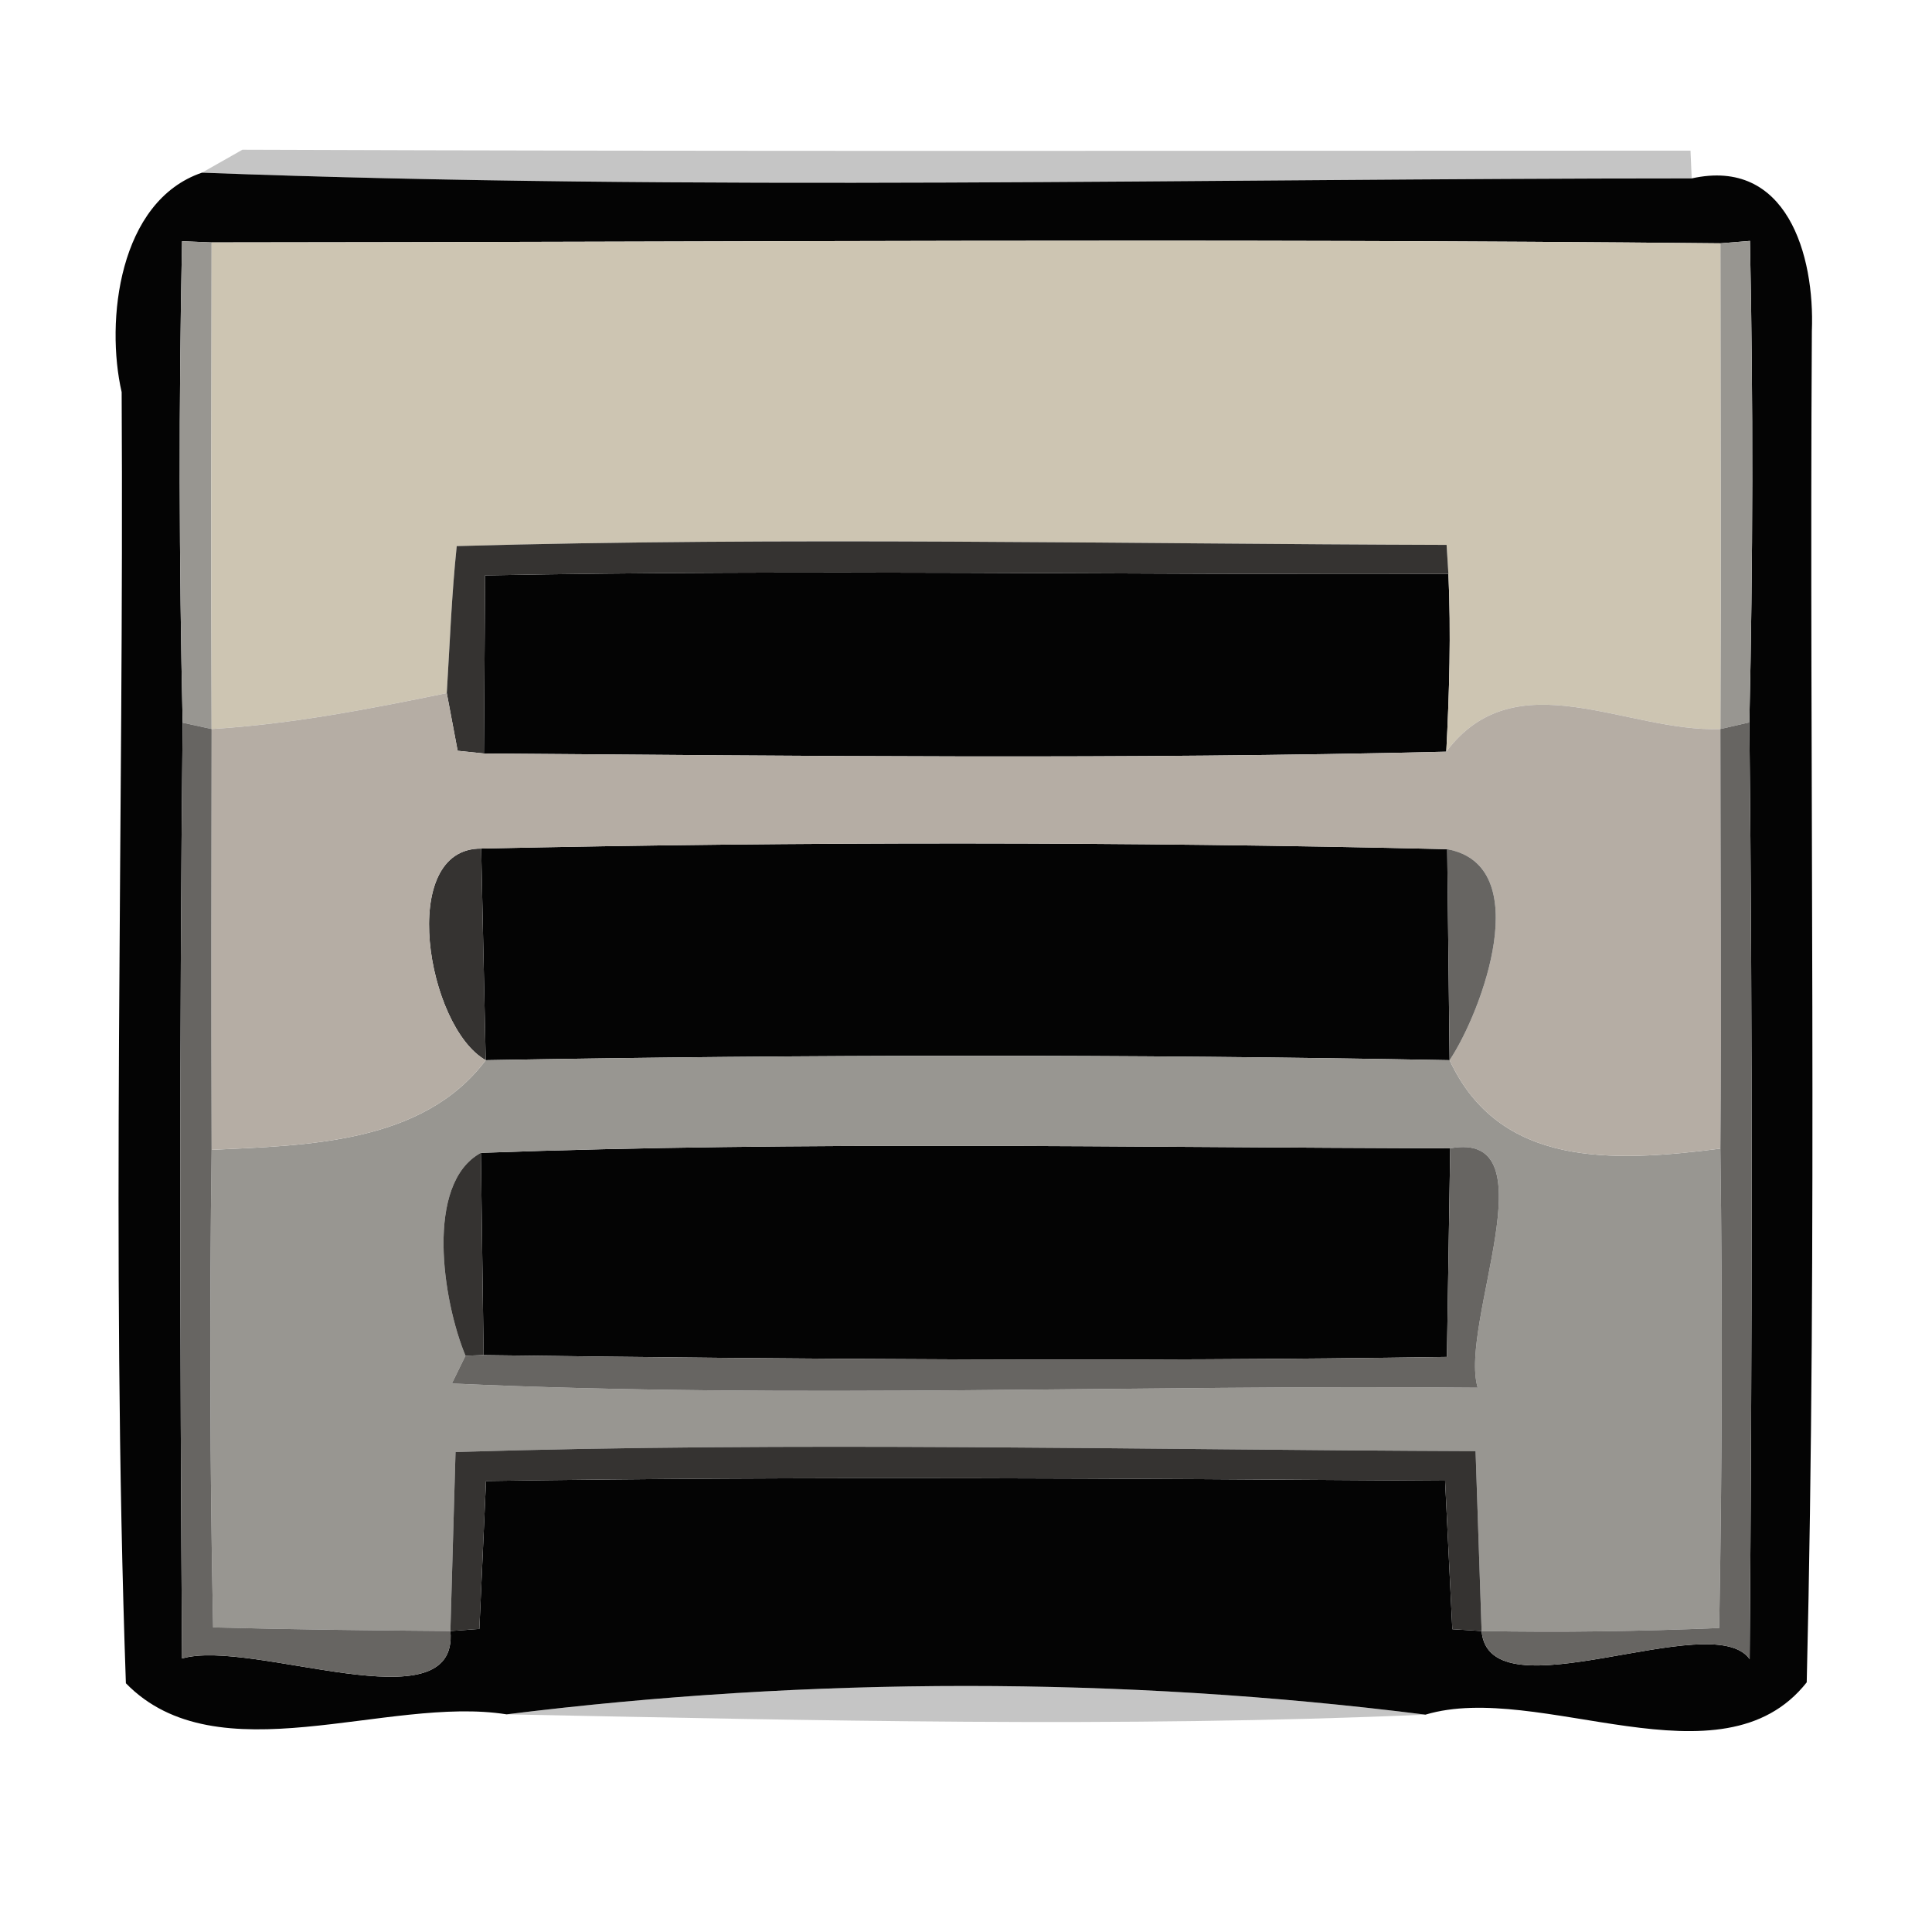 <?xml version="1.0" encoding="UTF-8" ?>
<!DOCTYPE svg PUBLIC "-//W3C//DTD SVG 1.1//EN" "http://www.w3.org/Graphics/SVG/1.1/DTD/svg11.dtd">
<svg width="64pt" height="64pt" viewBox="0 0 64 64" version="1.1" xmlns="http://www.w3.org/2000/svg">
<g id="#0000003a">
<path fill="#000000" opacity="0.23" d=" M 6.69 5.72 C 7.02 5.53 7.70 5.15 8.03 4.96 C 24.02 5.02 40.01 4.99 56.00 4.99 L 56.04 5.91 C 39.59 5.91 23.13 6.34 6.69 5.72 Z" />
<path fill="#000000" opacity="0.23" d=" M 16.78 56.79 C 26.85 55.54 37.15 55.53 47.22 56.80 C 37.08 57.24 26.93 56.99 16.78 56.79 Z" />
</g>
<g id="#040404fd">
<path fill="#040404" opacity="1.00" d=" M 4.03 12.99 C 3.49 10.64 3.93 6.66 6.69 5.72 C 23.13 6.34 39.59 5.91 56.04 5.91 C 59.19 5.21 60.12 8.45 60.02 10.97 C 59.93 25.89 60.21 40.81 59.85 55.73 C 57.03 59.30 50.99 55.67 47.22 56.80 C 37.15 55.53 26.85 55.54 16.78 56.79 C 12.82 56.16 7.20 58.87 4.17 55.76 C 3.67 41.53 4.11 27.24 4.03 12.99 M 6.03 7.99 C 5.92 13.31 5.93 18.62 6.05 23.94 C 5.94 34.27 5.96 44.60 6.03 54.94 C 8.35 54.26 15.21 57.23 14.92 54.03 L 15.88 53.96 L 16.10 49.06 C 26.69 48.90 37.28 48.98 47.87 49.05 L 48.11 53.97 L 49.08 54.03 C 49.33 56.91 56.71 53.21 57.96 54.96 C 58.04 44.62 58.06 34.28 57.95 23.93 C 58.07 18.62 58.08 13.30 57.97 7.98 L 56.99 8.06 C 40.33 7.89 23.67 8.02 7.01 8.03 L 6.03 7.99 Z" />
<path fill="#040404" opacity="1.00" d=" M 16.07 19.06 C 26.70 18.86 37.34 19.05 47.98 19.01 C 48.07 20.97 48.01 22.94 47.91 24.90 C 37.29 25.16 26.65 25.04 16.03 24.96 C 16.04 23.48 16.06 20.53 16.07 19.06 Z" />
<path fill="#040404" opacity="1.00" d=" M 15.94 28.11 C 26.60 27.88 37.28 27.88 47.94 28.13 C 47.96 29.88 48.00 33.37 48.02 35.12 C 37.38 34.92 26.73 34.93 16.09 35.12 C 16.05 33.36 15.98 29.86 15.94 28.11 Z" />
<path fill="#040404" opacity="1.00" d=" M 15.93 38.19 C 26.63 37.80 37.34 38.01 48.04 38.04 C 48.01 39.77 47.96 43.22 47.93 44.95 C 37.29 45.11 26.65 45.03 16.02 44.89 C 16.00 43.22 15.95 39.86 15.93 38.19 Z" />
</g>
<g id="#989691ff">
<path fill="#989691" opacity="1.00" d=" M 6.03 7.99 L 7.01 8.03 C 7.00 13.41 6.99 18.78 7.01 24.15 L 6.05 23.94 C 5.93 18.62 5.92 13.31 6.03 7.99 Z" />
<path fill="#989691" opacity="1.00" d=" M 56.99 8.06 L 57.97 7.98 C 58.08 13.30 58.07 18.62 57.95 23.93 L 56.99 24.15 C 57.01 18.79 56.99 13.42 56.99 8.06 Z" />
<path fill="#989691" opacity="1.00" d=" M 16.09 35.12 C 26.73 34.93 37.38 34.92 48.02 35.12 C 49.67 38.67 53.39 38.51 56.99 38.05 C 57.06 43.34 57.05 48.64 56.95 53.93 C 54.33 54.04 51.70 54.08 49.08 54.03 C 49.03 52.54 48.93 49.56 48.88 48.07 C 37.62 48.03 26.34 47.75 15.09 48.10 C 15.05 49.58 14.96 52.55 14.92 54.03 C 12.30 54.01 9.68 53.98 7.06 53.91 C 6.95 48.64 6.94 43.37 7.01 38.09 C 10.16 37.94 14.01 37.89 16.09 35.12 M 15.42 44.91 L 14.97 45.83 C 26.28 46.35 37.63 45.86 48.95 45.97 C 48.32 43.85 51.43 37.42 48.04 38.04 C 37.34 38.01 26.63 37.80 15.93 38.19 C 14.07 39.20 14.66 43.08 15.42 44.91 Z" />
</g>
<g id="#cdc5b2ff">
<path fill="#cdc5b2" opacity="1.00" d=" M 7.01 8.03 C 23.67 8.02 40.33 7.89 56.99 8.06 C 56.99 13.42 57.01 18.79 56.99 24.15 C 53.88 24.27 50.21 21.83 47.91 24.90 C 48.01 22.94 48.07 20.97 47.98 19.01 L 47.92 18.05 C 37.00 18.02 26.05 17.78 15.13 18.09 C 14.96 19.71 14.90 21.33 14.80 22.96 C 12.22 23.49 9.64 23.99 7.01 24.15 C 6.99 18.78 7.00 13.41 7.01 8.03 Z" />
</g>
<g id="#353331ff">
<path fill="#353331" opacity="1.00" d=" M 15.13 18.09 C 26.05 17.78 37.00 18.02 47.92 18.05 L 47.98 19.01 C 37.34 19.05 26.70 18.86 16.07 19.06 C 16.06 20.53 16.04 23.48 16.03 24.96 L 15.16 24.87 C 15.07 24.39 14.89 23.44 14.80 22.96 C 14.90 21.33 14.96 19.71 15.13 18.09 Z" />
<path fill="#353331" opacity="1.00" d=" M 16.09 35.12 C 14.14 34.02 13.15 28.09 15.94 28.11 C 15.98 29.86 16.05 33.36 16.09 35.12 Z" />
<path fill="#353331" opacity="1.00" d=" M 15.42 44.91 C 14.66 43.08 14.07 39.20 15.93 38.19 C 15.95 39.86 16.00 43.22 16.02 44.89 L 15.42 44.91 Z" />
<path fill="#353331" opacity="1.00" d=" M 15.09 48.10 C 26.34 47.75 37.62 48.03 48.88 48.07 C 48.93 49.56 49.03 52.54 49.08 54.03 L 48.11 53.97 L 47.87 49.05 C 37.28 48.98 26.69 48.90 16.10 49.06 L 15.88 53.96 L 14.92 54.03 C 14.96 52.55 15.05 49.58 15.09 48.10 Z" />
</g>
<g id="#b5ada4ff">
<path fill="#b5ada4" opacity="1.00" d=" M 7.01 24.15 C 9.64 23.99 12.22 23.49 14.80 22.96 C 14.89 23.44 15.07 24.39 15.16 24.87 L 16.03 24.96 C 26.65 25.04 37.29 25.16 47.91 24.90 C 50.21 21.83 53.88 24.27 56.99 24.15 C 56.99 28.78 57.03 33.42 56.99 38.05 C 53.39 38.51 49.67 38.67 48.02 35.12 C 49.10 33.50 50.88 28.67 47.94 28.13 C 37.28 27.88 26.60 27.88 15.94 28.11 C 13.15 28.09 14.14 34.02 16.09 35.12 C 14.01 37.89 10.16 37.94 7.01 38.09 C 6.99 33.44 7.00 28.80 7.01 24.15 Z" />
</g>
<g id="#676562ff">
<path fill="#676562" opacity="1.00" d=" M 6.05 23.94 L 7.01 24.15 C 7.00 28.80 6.99 33.44 7.01 38.09 C 6.94 43.37 6.95 48.64 7.06 53.91 C 9.68 53.98 12.30 54.01 14.92 54.03 C 15.21 57.23 8.35 54.26 6.03 54.94 C 5.96 44.60 5.94 34.27 6.05 23.94 Z" />
<path fill="#676562" opacity="1.00" d=" M 56.99 24.15 L 57.95 23.93 C 58.06 34.28 58.04 44.62 57.96 54.96 C 56.71 53.21 49.33 56.91 49.08 54.03 C 51.70 54.08 54.33 54.04 56.95 53.93 C 57.05 48.64 57.06 43.34 56.99 38.05 C 57.03 33.42 56.99 28.78 56.99 24.15 Z" />
<path fill="#676562" opacity="1.00" d=" M 47.94 28.13 C 50.88 28.67 49.10 33.50 48.02 35.12 C 48.00 33.37 47.96 29.88 47.94 28.13 Z" />
<path fill="#676562" opacity="1.00" d=" M 48.04 38.04 C 51.43 37.42 48.32 43.85 48.95 45.97 C 37.63 45.86 26.28 46.35 14.97 45.83 L 15.42 44.91 L 16.02 44.89 C 26.65 45.03 37.29 45.11 47.93 44.95 C 47.96 43.22 48.01 39.77 48.04 38.04 Z" />
</g>
</svg>
